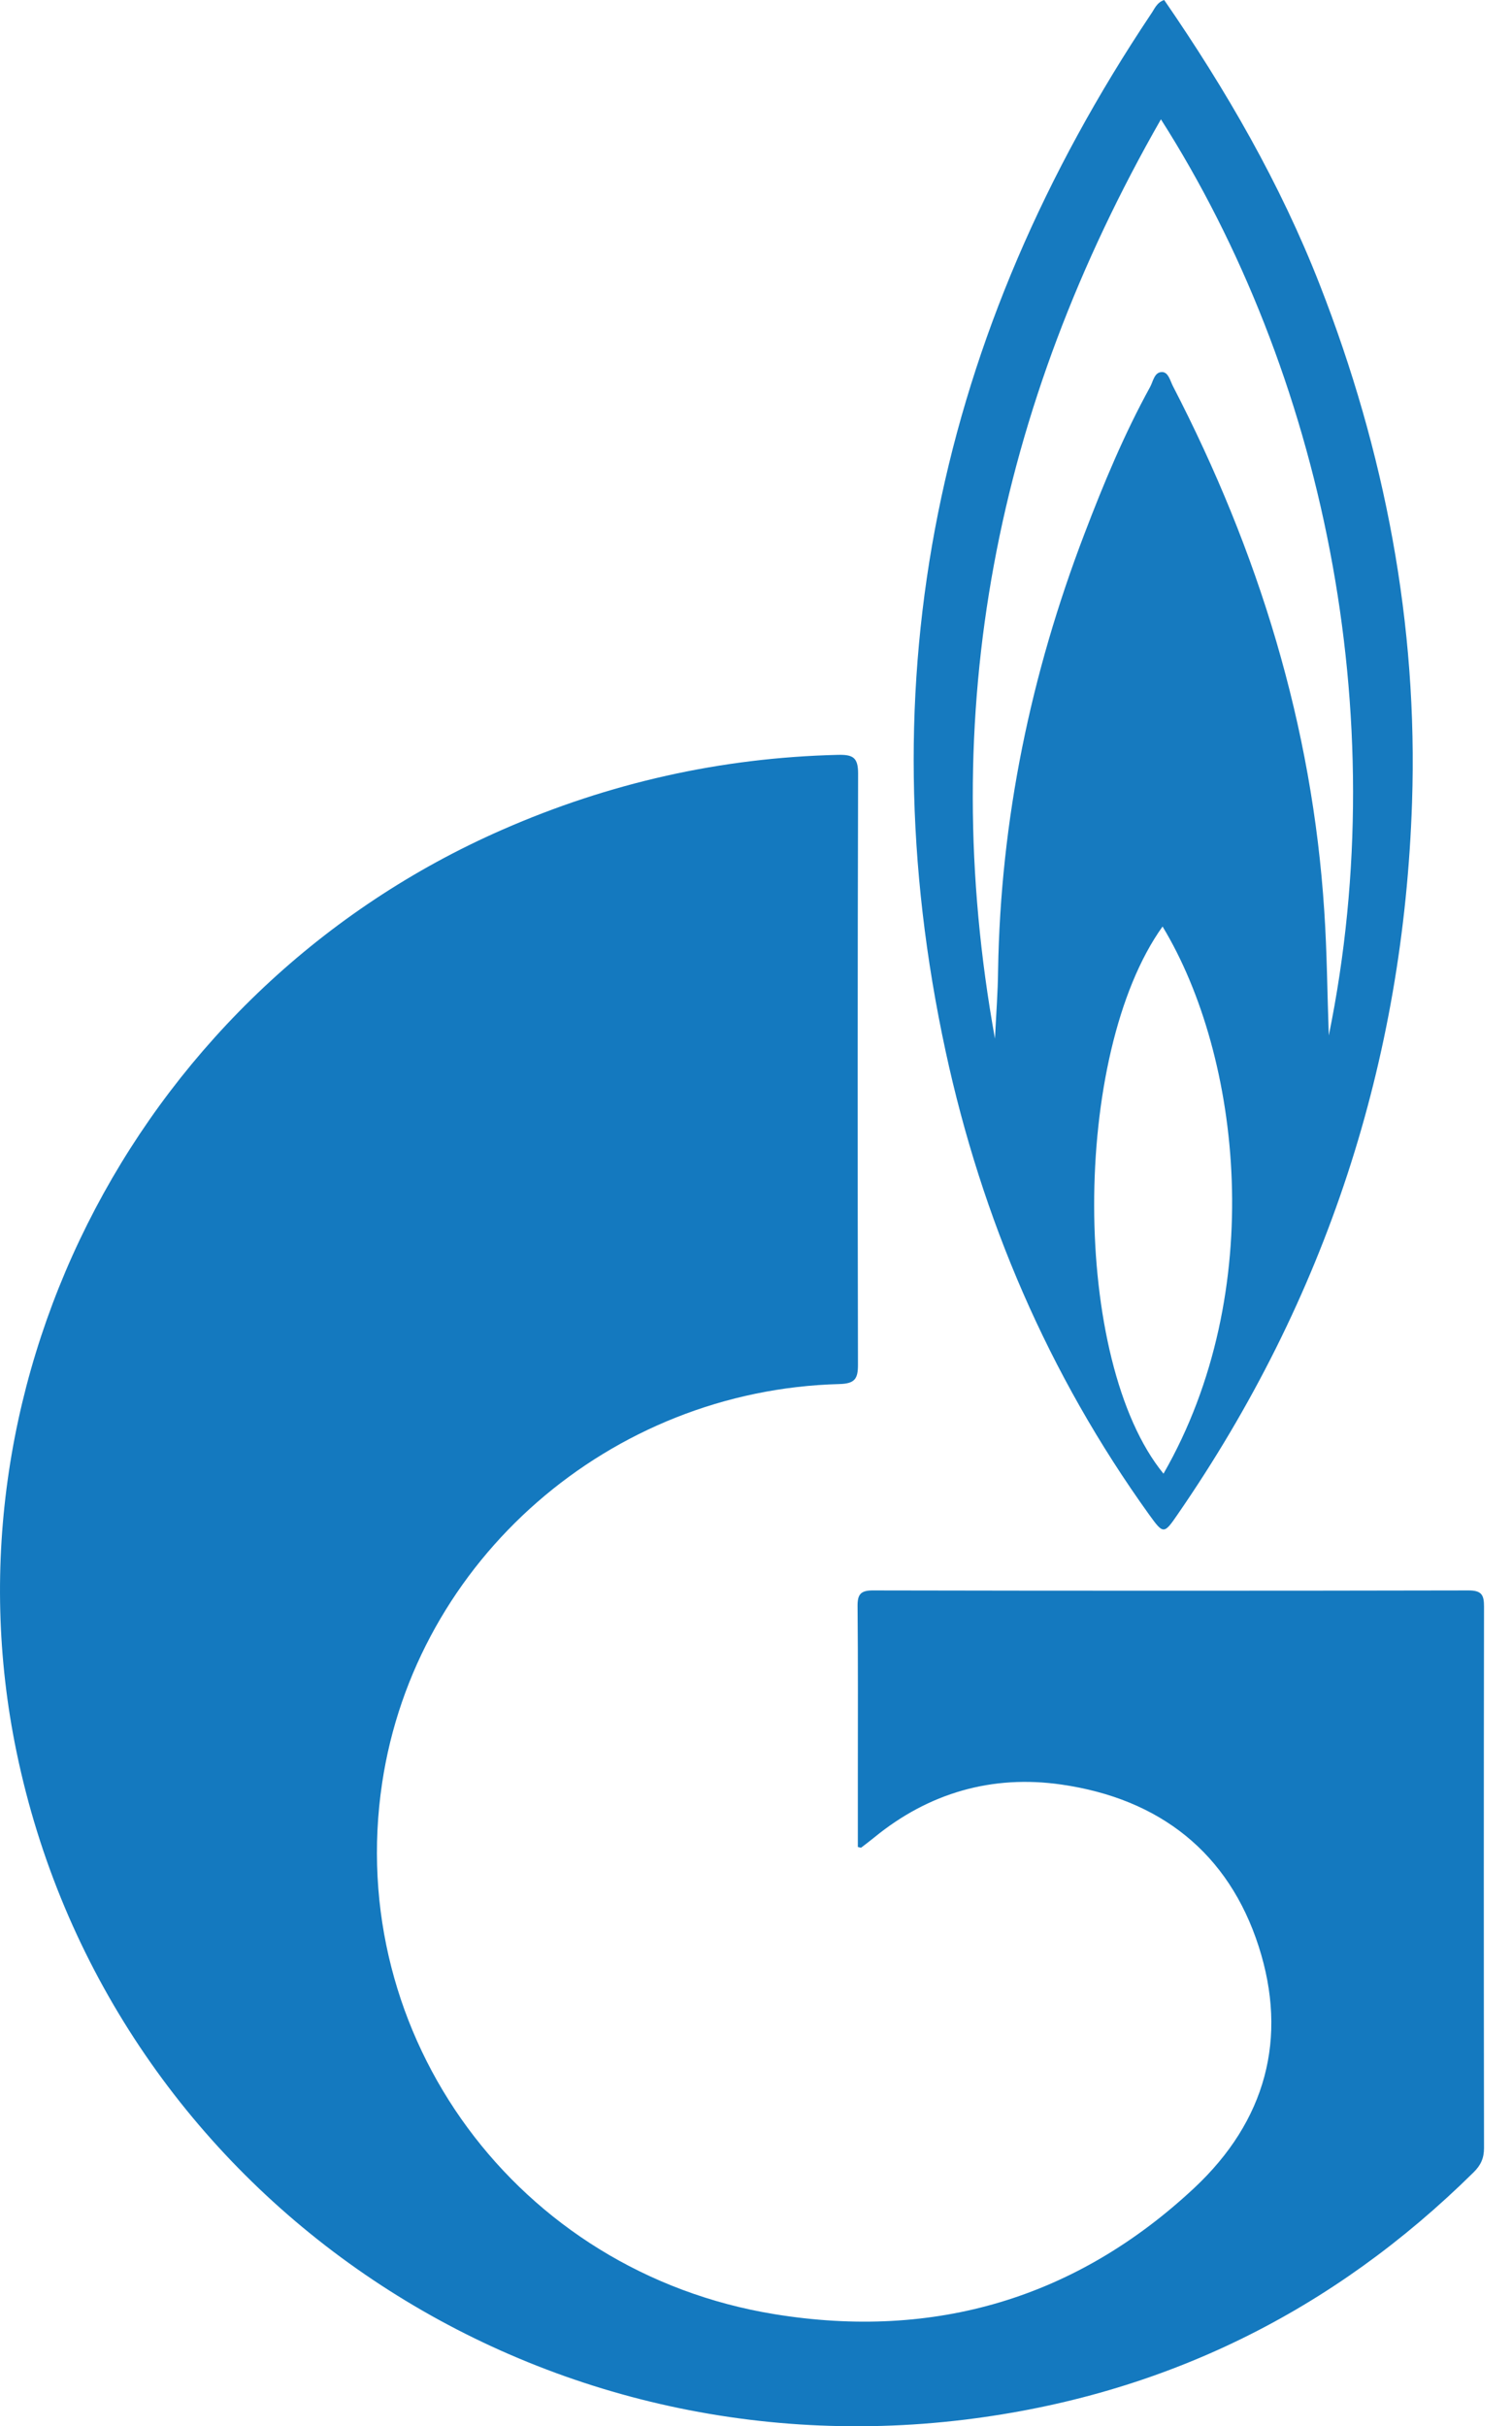 <svg width="53" height="85" viewBox="0 0 53 85" fill="none" xmlns="http://www.w3.org/2000/svg">
<path d="M30.07 64.706C30.07 63.889 30.07 63.058 30.07 62.222C30.07 60.237 30.079 58.251 30.06 56.266C30.056 55.85 30.173 55.713 30.617 55.718C37.572 55.732 44.526 55.732 51.48 55.718C51.944 55.718 52.019 55.887 52.019 56.284C52.009 62.606 52.009 68.932 52.019 75.254C52.019 75.606 51.906 75.857 51.654 76.103C46.725 80.969 40.805 83.913 33.832 84.767C18.145 86.688 3.726 76.541 0.582 61.387C-2.161 48.177 5.009 34.584 17.612 29.066C21.351 27.427 25.259 26.546 29.363 26.445C29.896 26.432 30.079 26.532 30.079 27.098C30.06 34.004 30.06 40.91 30.074 47.817C30.074 48.3 29.967 48.474 29.424 48.488C21.379 48.698 14.565 54.65 13.395 62.464C12.066 71.333 18.131 79.609 27.154 81.074C32.77 81.987 37.735 80.508 41.863 76.651C44.367 74.309 45.158 71.406 44.119 68.184C43.066 64.92 40.665 63.017 37.207 62.519C34.778 62.168 32.555 62.811 30.65 64.368C30.5 64.491 30.341 64.61 30.187 64.728C30.182 64.737 30.154 64.724 30.07 64.706Z" fill="#1479BF"/>
<path d="M40.808 0C42.978 3.147 44.88 6.437 46.263 9.979C48.547 15.824 49.706 21.88 49.496 28.115C49.196 37.148 46.497 45.494 41.28 53.054C40.799 53.756 40.78 53.752 40.288 53.073C36.741 48.141 34.414 42.686 33.15 36.845C30.327 23.788 32.864 11.681 40.346 0.491C40.47 0.317 40.541 0.092 40.808 0ZM40.694 4.18C34.91 14.291 32.807 24.944 34.876 36.387C34.919 35.529 34.977 34.763 34.986 33.992C35.072 28.72 36.126 23.628 38.019 18.686C38.686 16.939 39.406 15.209 40.312 13.562C40.422 13.364 40.46 13.034 40.732 13.034C40.956 13.034 41.018 13.342 41.113 13.525C44.117 19.329 46.001 25.426 46.42 31.923C46.516 33.372 46.525 34.827 46.578 36.276C48.895 24.958 46.33 13.025 40.694 4.18ZM40.784 51.628C44.451 45.25 43.507 37.011 40.751 32.459C37.542 36.942 37.556 47.687 40.784 51.628Z" fill="#167ABF"/>
</svg>
